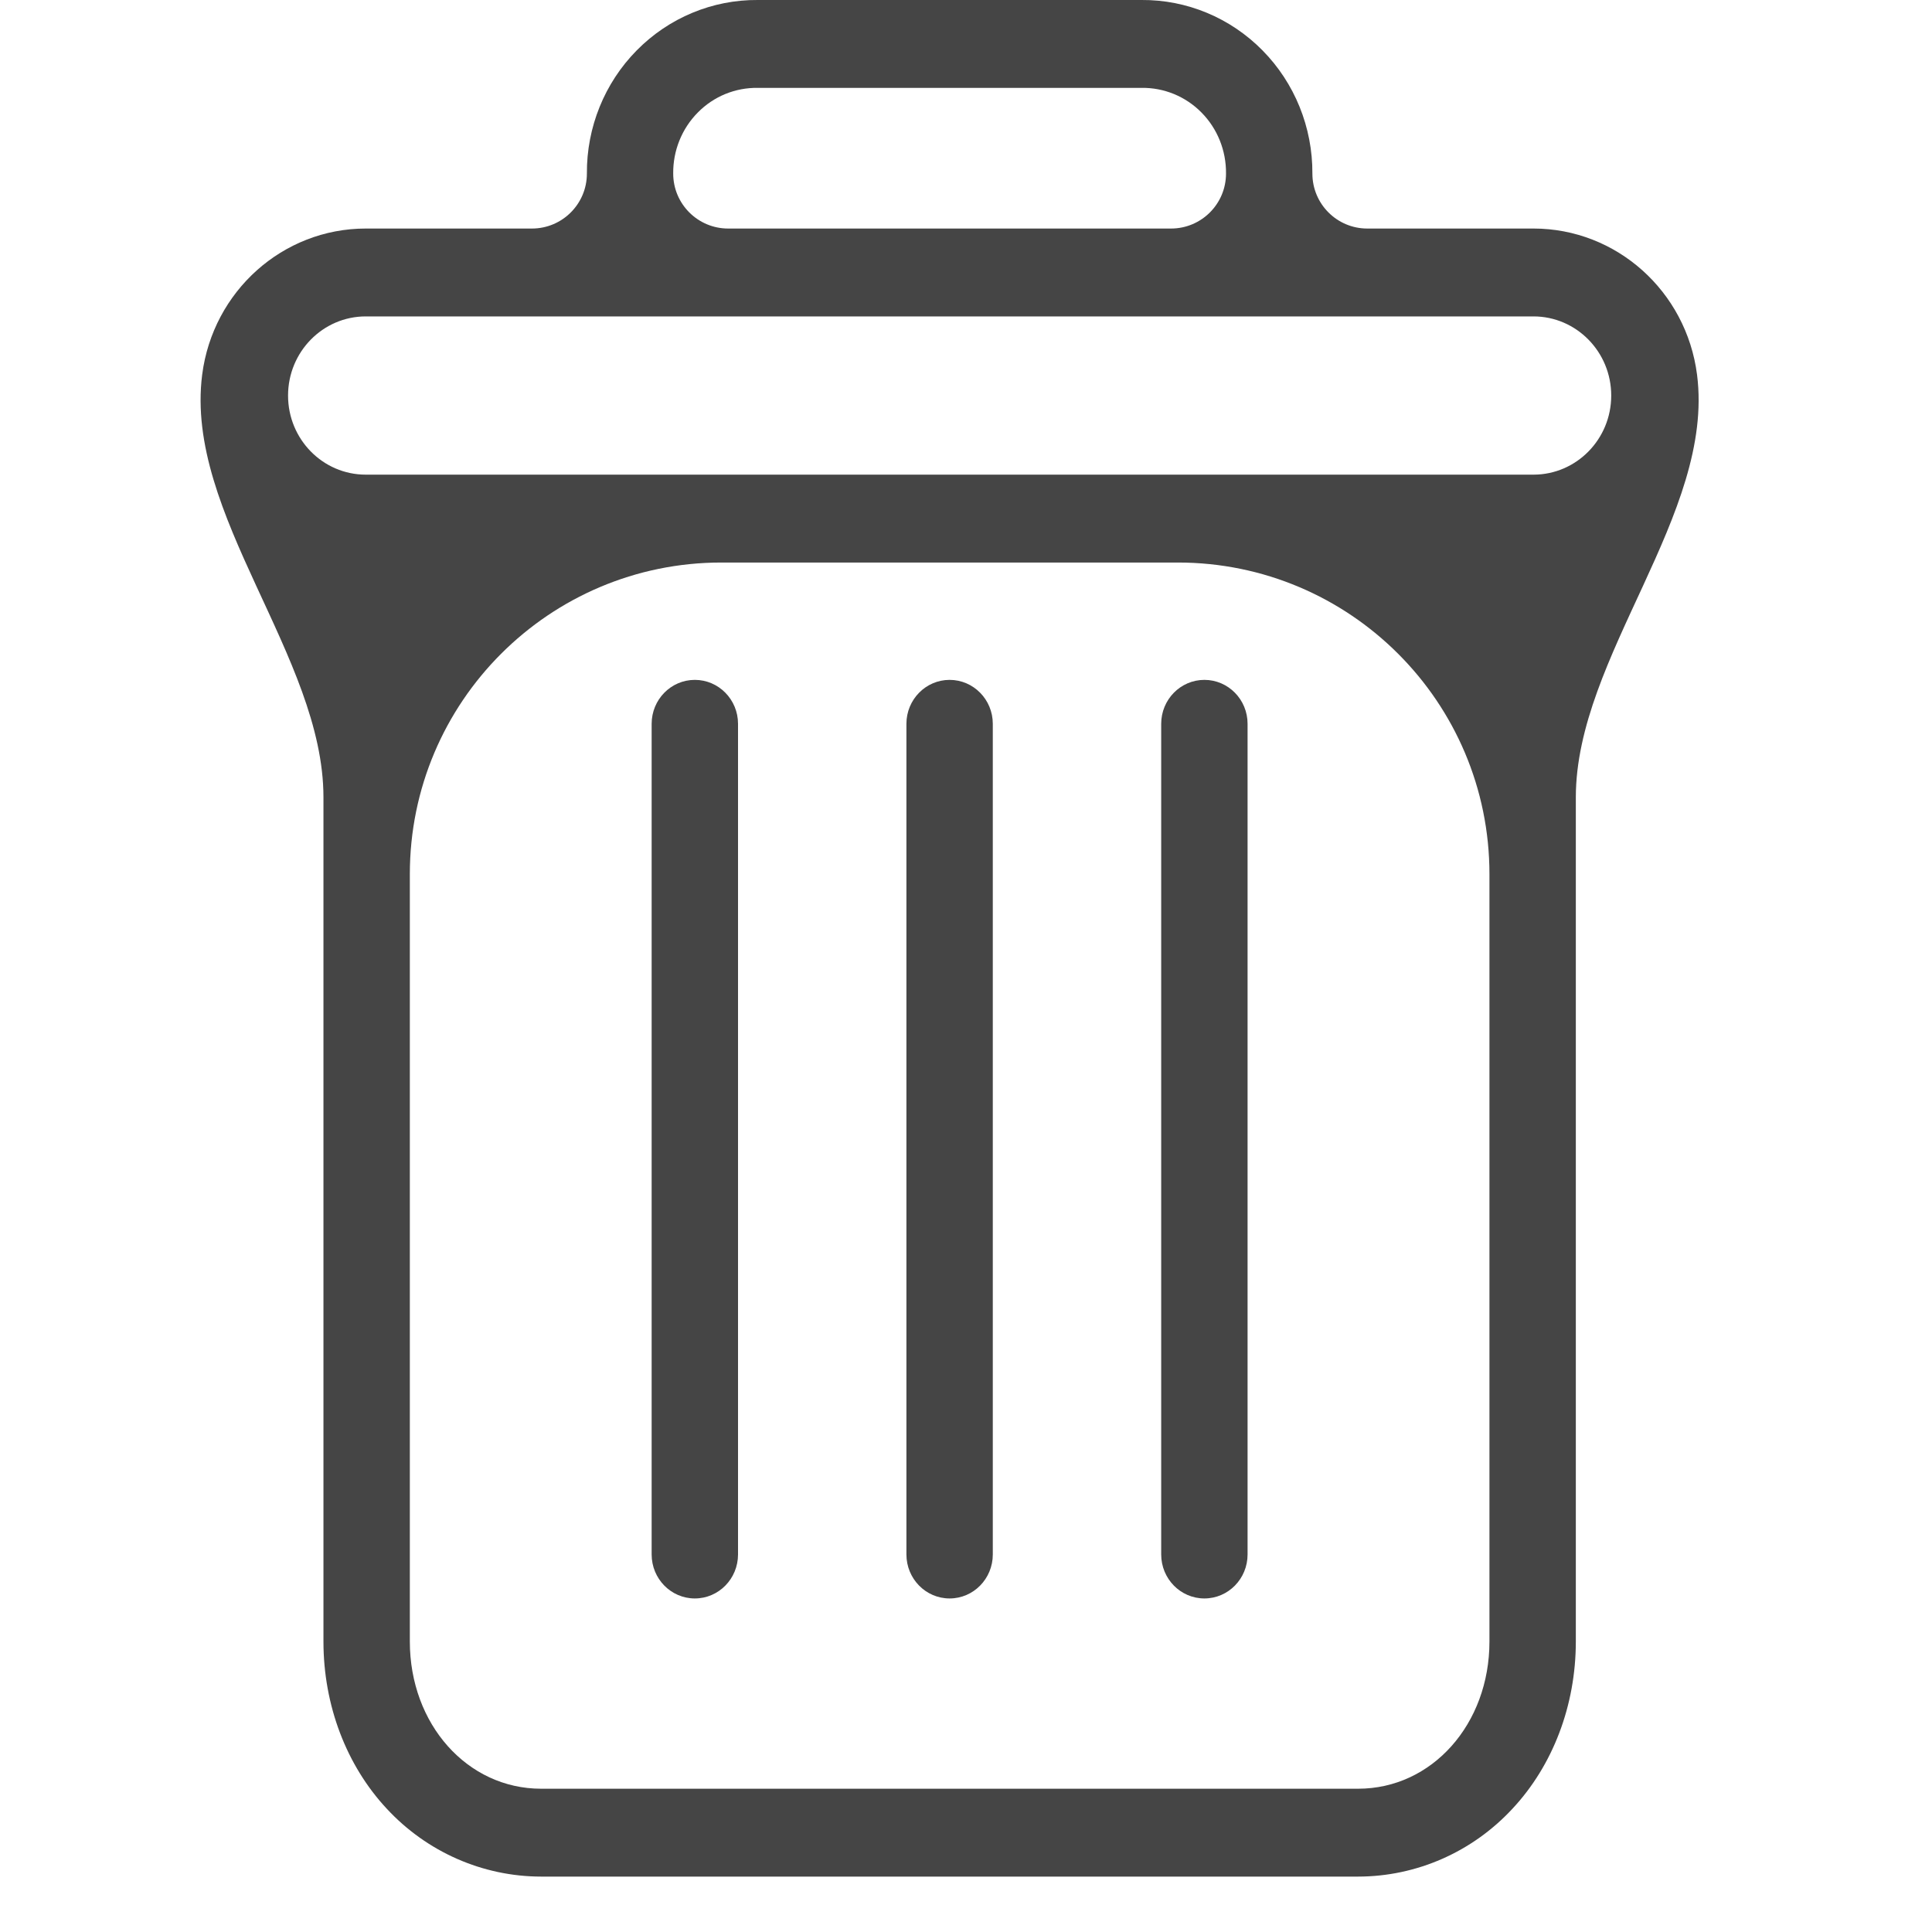 <svg width="31" height="31" viewBox="0 0 31 31" fill="none" xmlns="http://www.w3.org/2000/svg">
<g clip-path="url(#clip0)">
<path d="M19.325 10.909C18.942 10.909 18.632 11.225 18.632 11.614V24.942C18.632 25.332 18.942 25.648 19.325 25.648C19.708 25.648 20.018 25.332 20.018 24.942V11.614C20.018 11.225 19.708 10.909 19.325 10.909Z" fill="#454545"/>
<path d="M11.149 10.909C10.766 10.909 10.456 11.225 10.456 11.614V24.942C10.456 25.332 10.766 25.648 11.149 25.648C11.532 25.648 11.842 25.332 11.842 24.942V11.614C11.842 11.225 11.532 10.909 11.149 10.909Z" fill="#454545"/>
<path d="M3.244 6.012C2.957 8.253 5.19 10.534 5.19 12.793V26.339C5.19 27.366 5.56 28.33 6.206 29.022C6.849 29.716 7.745 30.11 8.682 30.111H21.792C22.73 30.11 23.625 29.716 24.268 29.022C24.915 28.33 25.285 27.366 25.285 26.339V12.793C25.285 10.534 27.517 8.253 27.23 6.012C27.058 4.671 25.935 3.667 24.605 3.667H21.939C21.452 3.667 21.058 3.272 21.058 2.785C21.062 2.044 20.774 1.332 20.258 0.809C19.742 0.285 19.042 -0.006 18.314 -2.94147e-05H12.161C11.432 -0.006 10.732 0.285 10.216 0.809C9.7 1.332 9.412 2.044 9.417 2.785C9.417 3.272 9.022 3.667 8.535 3.667H5.869C4.539 3.667 3.416 4.671 3.244 6.012ZM21.792 28.701H8.682C7.497 28.701 6.576 27.665 6.576 26.339V14.026C6.576 11.265 8.814 9.026 11.575 9.026H18.899C21.66 9.026 23.899 11.265 23.899 14.026V26.339C23.899 27.665 22.977 28.701 21.792 28.701ZM10.802 2.785C10.798 2.418 10.94 2.065 11.196 1.806C11.451 1.546 11.8 1.404 12.161 1.41H18.314C18.675 1.404 19.023 1.546 19.279 1.806C19.535 2.065 19.676 2.418 19.672 2.785C19.672 3.272 19.277 3.667 18.79 3.667H11.684C11.197 3.667 10.802 3.272 10.802 2.785ZM5.869 5.077H24.605C25.294 5.077 25.853 5.646 25.853 6.347C25.853 7.048 25.294 7.616 24.605 7.616H5.869C5.18 7.616 4.622 7.048 4.622 6.347C4.622 5.646 5.18 5.077 5.869 5.077Z" fill="#454545"/>
<path d="M15.237 10.909C14.854 10.909 14.544 11.225 14.544 11.614V24.942C14.544 25.332 14.854 25.648 15.237 25.648C15.62 25.648 15.93 25.332 15.93 24.942V11.614C15.93 11.225 15.62 10.909 15.237 10.909Z" fill="#454545"/>
</g>
<defs>
<clipPath id="clip0">
<rect width="29.588" height="30.111" fill="white" transform="translate(0.45)"/>
</clipPath>
</defs>
</svg>
